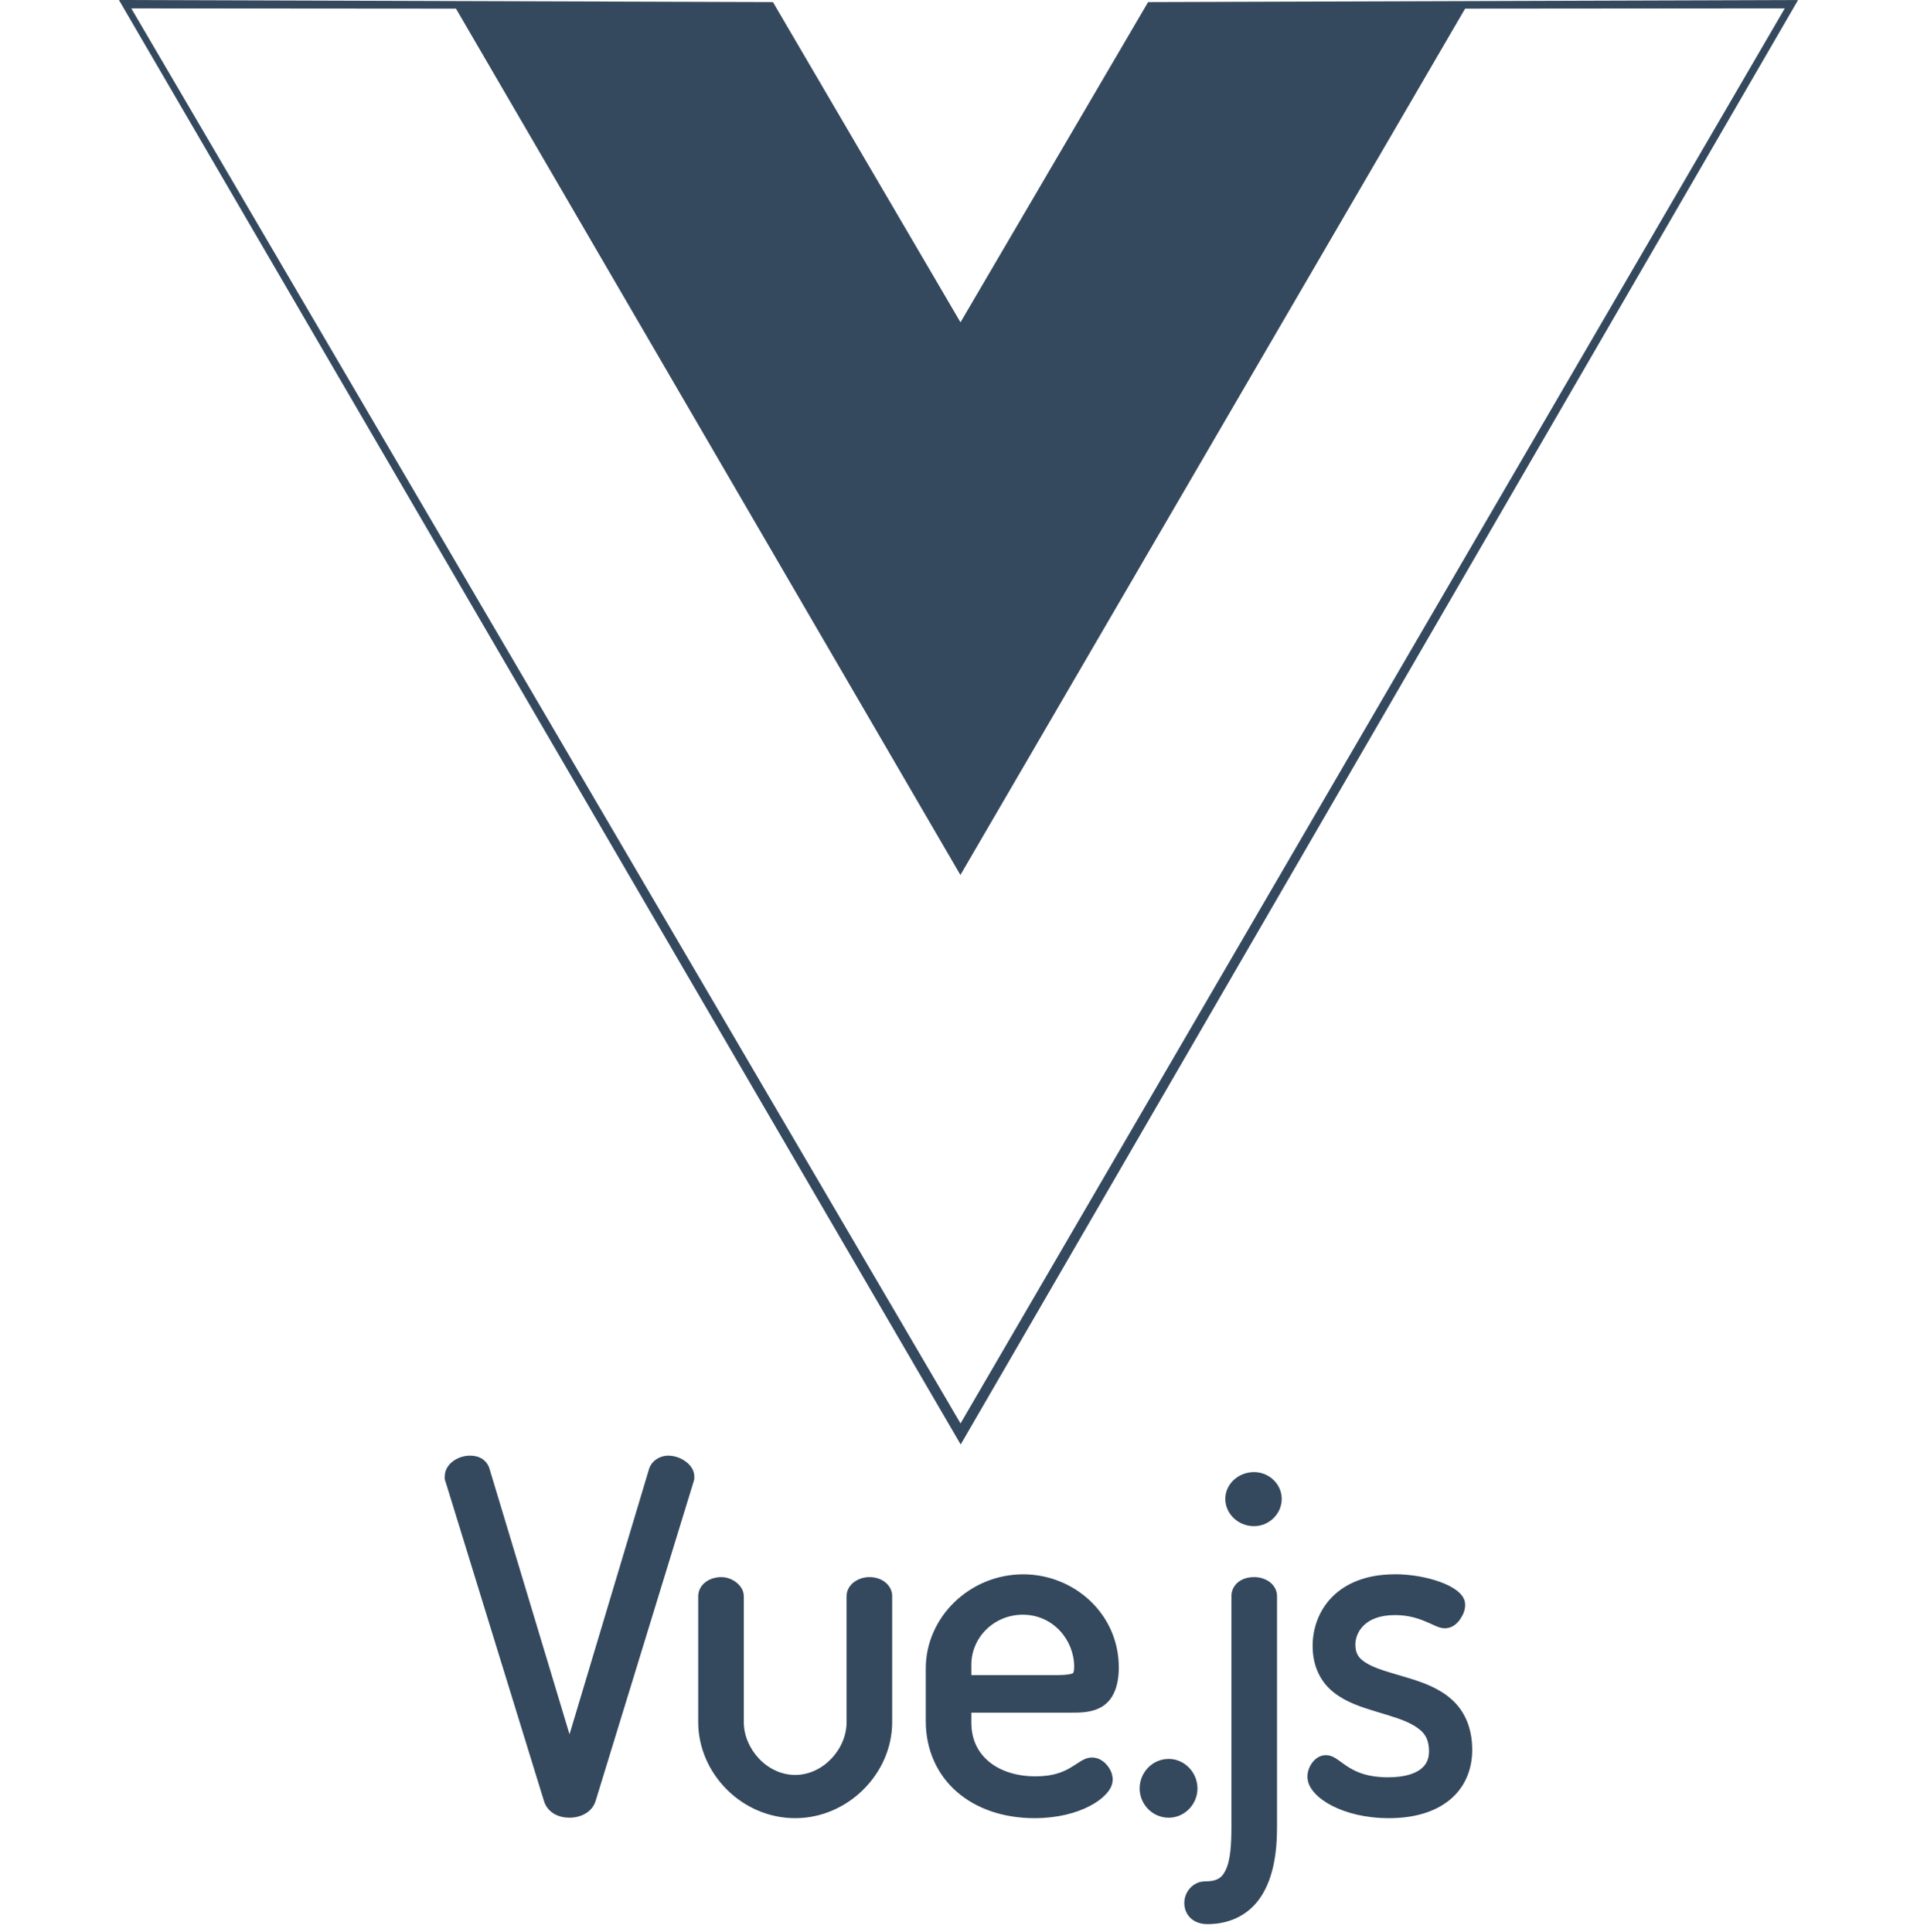 <svg width="128" height="129" viewBox="0 0 128 129" fill="none" xmlns="http://www.w3.org/2000/svg">
<path d="M31.393 97.211C31.018 97.211 30.643 97.319 30.319 97.533C29.994 97.748 29.698 98.117 29.698 98.59C29.698 98.653 29.661 98.793 29.782 99.035L29.752 98.959L36.322 120.277C36.439 120.674 36.717 120.978 37.032 121.152C37.346 121.326 37.694 121.39 38.03 121.39C38.744 121.39 39.525 121.05 39.764 120.285L39.766 120.283L46.331 98.887V98.811C46.331 98.914 46.361 98.853 46.361 98.623C46.361 98.143 46.055 97.786 45.725 97.563C45.395 97.336 45.005 97.214 44.605 97.211C44.107 97.211 43.535 97.511 43.342 98.086L43.34 98.094L38.028 115.821L32.696 98.124C32.618 97.811 32.409 97.553 32.165 97.407C31.921 97.261 31.651 97.212 31.393 97.212V97.211ZM83.729 98.311C82.689 98.311 81.815 99.105 81.815 100.1C81.815 101.095 82.676 101.922 83.729 101.922C84.762 101.922 85.582 101.08 85.582 100.1C85.582 99.12 84.748 98.31 83.729 98.31V98.311ZM68.323 105.137C64.753 105.137 61.815 107.992 61.815 111.424V114.945C61.815 116.868 62.58 118.517 63.88 119.655C65.18 120.792 66.995 121.422 69.077 121.422C70.615 121.422 71.869 121.079 72.765 120.612C73.212 120.378 73.57 120.115 73.835 119.83C74.1 119.545 74.295 119.232 74.295 118.846C74.295 118.49 74.157 118.182 73.935 117.904C73.712 117.627 73.365 117.371 72.915 117.371C72.59 117.371 72.338 117.509 72.12 117.643C71.902 117.777 71.698 117.924 71.45 118.067C70.955 118.352 70.298 118.629 69.14 118.629C67.85 118.629 66.774 118.263 66.032 117.645C65.29 117.026 64.858 116.165 64.858 115.041V114.377H71.468C72.171 114.377 72.952 114.379 73.624 113.949C74.296 113.52 74.704 112.665 74.704 111.361C74.704 107.751 71.693 105.137 68.324 105.137H68.323ZM93.116 105.137C91.218 105.137 89.822 105.75 88.926 106.672C88.031 107.594 87.646 108.793 87.646 109.914C87.646 111.344 88.223 112.365 89.05 113.022C89.876 113.678 90.905 114.009 91.886 114.305C92.866 114.601 93.806 114.865 94.438 115.254C95.071 115.644 95.415 116.068 95.415 116.959C95.415 117.439 95.27 117.821 94.88 118.133C94.49 118.445 93.797 118.693 92.675 118.693C91.346 118.693 90.6 118.362 90.059 118.027C89.789 117.86 89.573 117.687 89.35 117.533C89.127 117.379 88.875 117.215 88.524 117.215C88.102 117.215 87.789 117.475 87.598 117.746C87.408 118.017 87.3 118.326 87.3 118.658C87.3 119.069 87.499 119.429 87.784 119.744C88.069 120.059 88.456 120.342 88.93 120.588C89.879 121.079 91.184 121.422 92.737 121.422C94.423 121.422 95.808 121.01 96.787 120.212C97.767 119.416 98.302 118.232 98.302 116.865C98.302 115.321 97.742 114.212 96.915 113.479C96.088 112.745 95.043 112.367 94.048 112.063C93.053 111.758 92.095 111.521 91.452 111.186C90.808 110.846 90.5 110.536 90.5 109.816C90.5 109.428 90.657 108.94 91.05 108.556C91.444 108.172 92.084 107.86 93.146 107.86C93.996 107.86 94.626 108.058 95.131 108.265C95.383 108.368 95.603 108.474 95.811 108.564C96.018 108.654 96.209 108.741 96.481 108.741C96.971 108.741 97.308 108.417 97.51 108.114C97.712 107.812 97.83 107.513 97.83 107.173C97.83 106.748 97.563 106.446 97.268 106.218C96.973 105.99 96.602 105.808 96.172 105.65C95.312 105.334 94.216 105.132 93.115 105.132L93.116 105.137ZM48.157 105.324C47.331 105.324 46.62 105.845 46.62 106.611V115.01C46.62 118.41 49.511 121.422 53.096 121.422C56.621 121.422 59.571 118.445 59.571 115.01V106.58C59.571 106.196 59.363 105.862 59.085 105.65C58.807 105.438 58.45 105.324 58.065 105.324C57.698 105.319 57.339 105.431 57.04 105.644C56.755 105.852 56.528 106.184 56.528 106.58V115.01C56.528 116.803 54.968 118.535 53.097 118.535C51.195 118.535 49.665 116.772 49.665 115.01V106.611C49.665 106.214 49.447 105.906 49.177 105.688C48.907 105.47 48.552 105.324 48.157 105.324ZM83.729 105.324C83.342 105.324 82.983 105.424 82.699 105.639C82.415 105.854 82.223 106.205 82.223 106.58V122.055C82.223 123.217 82.143 124.193 81.887 124.785C81.631 125.379 81.321 125.643 80.457 125.643C79.704 125.643 79.077 126.3 79.077 127.088C79.077 127.416 79.184 127.773 79.452 128.053C79.719 128.333 80.134 128.5 80.616 128.5C82.246 128.5 83.492 127.778 84.235 126.604C84.978 125.43 85.268 123.856 85.268 122.055V106.58C85.268 106.181 85.04 105.834 84.75 105.629C84.45 105.424 84.093 105.317 83.729 105.324ZM68.29 107.834C70.338 107.834 71.722 109.55 71.722 111.297C71.722 111.487 71.701 111.613 71.681 111.672C71.661 111.731 71.661 111.726 71.63 111.746C71.569 111.786 71.253 111.867 70.65 111.867H64.858V111.172C64.858 109.343 66.385 107.834 68.29 107.834ZM78.04 117.465C76.931 117.465 76.095 118.382 76.095 119.443C76.095 120.463 76.919 121.391 78.04 121.391C79.1 121.391 79.956 120.491 79.956 119.443C79.956 118.356 79.086 117.465 78.04 117.465Z" fill="#35495E"/>
<path d="M7.941 0L51.61 0.139L64.133 21.524L76.66 0.139L120.06 0.001L64.146 96.467L7.941 0ZM119.171 0.558L97.827 0.576L64.127 58.434L30.447 0.577L8.767 0.56L64.136 95.06L119.171 0.558Z" fill="#35495E"/>
</svg>
